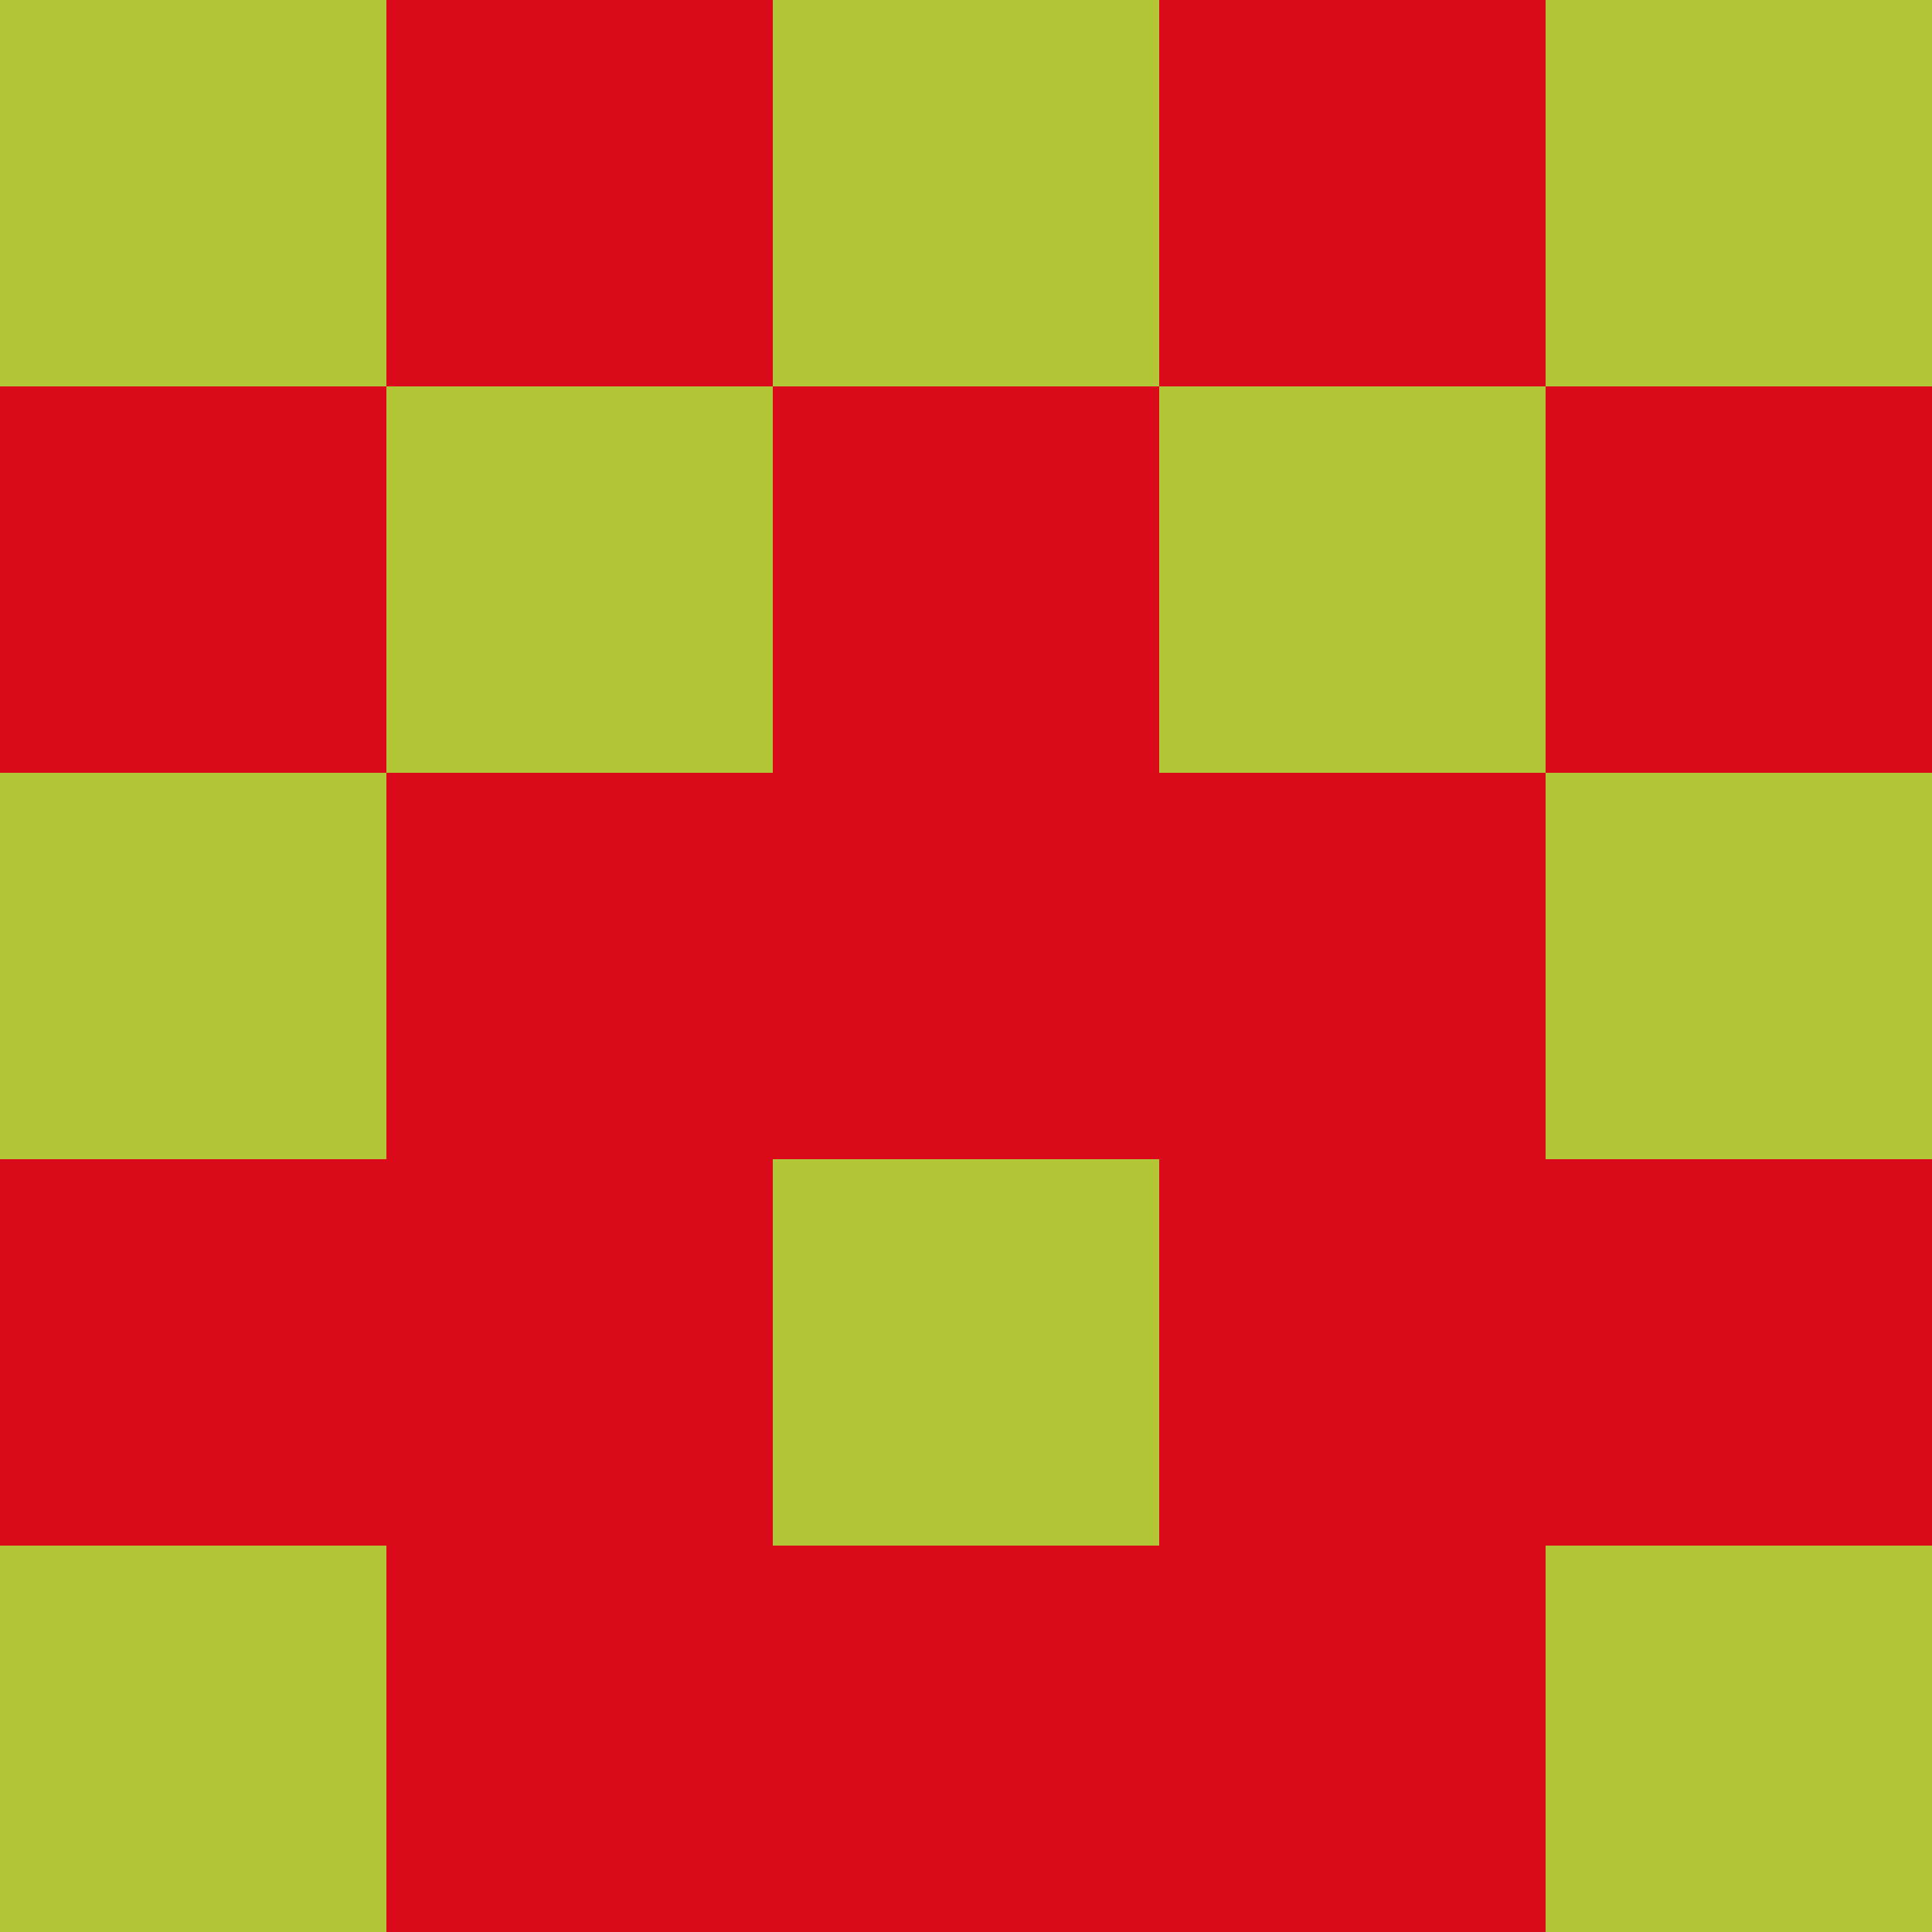 <?xml version="1.0" encoding="utf-8"?>
<!DOCTYPE svg PUBLIC "-//W3C//DTD SVG 20010904//EN"
        "http://www.w3.org/TR/2001/REC-SVG-20010904/DTD/svg10.dtd">

<svg viewBox="0 0 5 5"
     xmlns="http://www.w3.org/2000/svg"
     xmlns:xlink="http://www.w3.org/1999/xlink">

            <rect x ="0" y="0"
          width="1" height="1"
          fill="#B1C536"></rect>
        <rect x ="4" y="0"
          width="1" height="1"
          fill="#B1C536"></rect>
        <rect x ="1" y="0"
          width="1" height="1"
          fill="#DA0A1B"></rect>
        <rect x ="3" y="0"
          width="1" height="1"
          fill="#DA0A1B"></rect>
        <rect x ="2" y="0"
          width="1" height="1"
          fill="#B1C536"></rect>
                <rect x ="0" y="1"
          width="1" height="1"
          fill="#DA0A1B"></rect>
        <rect x ="4" y="1"
          width="1" height="1"
          fill="#DA0A1B"></rect>
        <rect x ="1" y="1"
          width="1" height="1"
          fill="#B1C536"></rect>
        <rect x ="3" y="1"
          width="1" height="1"
          fill="#B1C536"></rect>
        <rect x ="2" y="1"
          width="1" height="1"
          fill="#DA0A1B"></rect>
                <rect x ="0" y="2"
          width="1" height="1"
          fill="#B1C536"></rect>
        <rect x ="4" y="2"
          width="1" height="1"
          fill="#B1C536"></rect>
        <rect x ="1" y="2"
          width="1" height="1"
          fill="#DA0A1B"></rect>
        <rect x ="3" y="2"
          width="1" height="1"
          fill="#DA0A1B"></rect>
        <rect x ="2" y="2"
          width="1" height="1"
          fill="#DA0A1B"></rect>
                <rect x ="0" y="3"
          width="1" height="1"
          fill="#DA0A1B"></rect>
        <rect x ="4" y="3"
          width="1" height="1"
          fill="#DA0A1B"></rect>
        <rect x ="1" y="3"
          width="1" height="1"
          fill="#DA0A1B"></rect>
        <rect x ="3" y="3"
          width="1" height="1"
          fill="#DA0A1B"></rect>
        <rect x ="2" y="3"
          width="1" height="1"
          fill="#B1C536"></rect>
                <rect x ="0" y="4"
          width="1" height="1"
          fill="#B1C536"></rect>
        <rect x ="4" y="4"
          width="1" height="1"
          fill="#B1C536"></rect>
        <rect x ="1" y="4"
          width="1" height="1"
          fill="#DA0A1B"></rect>
        <rect x ="3" y="4"
          width="1" height="1"
          fill="#DA0A1B"></rect>
        <rect x ="2" y="4"
          width="1" height="1"
          fill="#DA0A1B"></rect>
        </svg>

